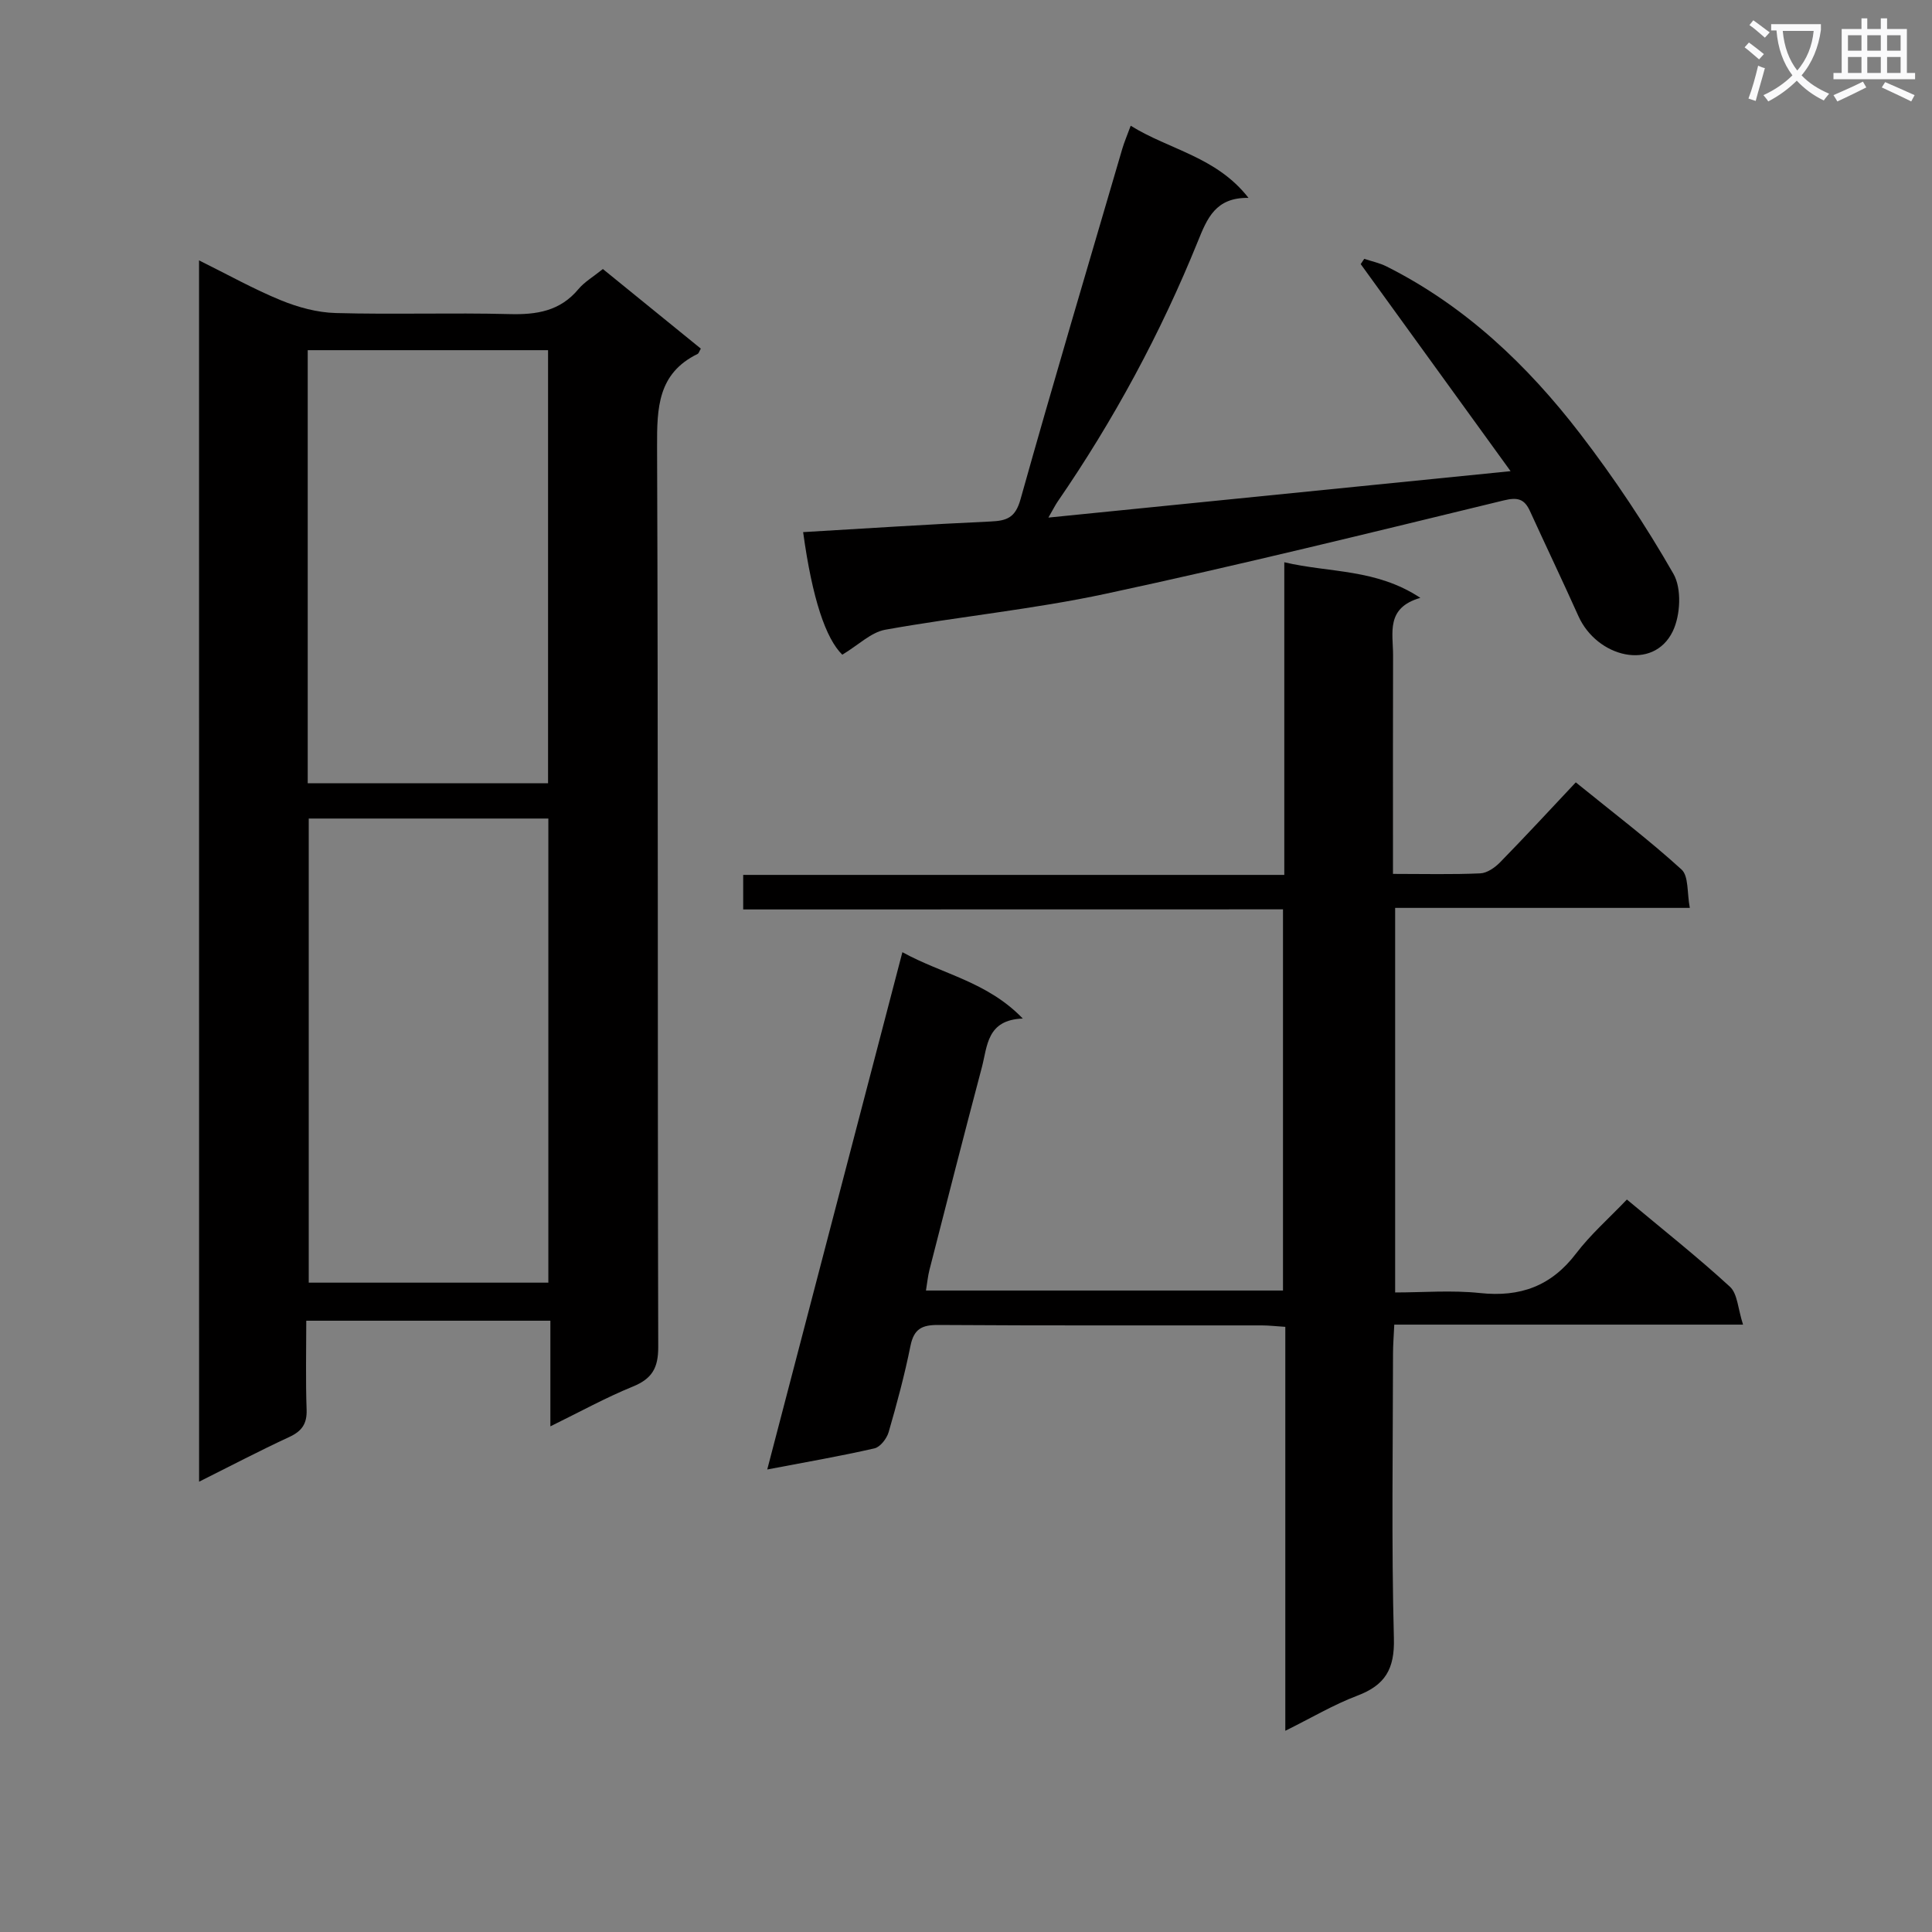<svg enable-background="new 0 0 400 400" viewBox="0 0 400 400" xmlns="http://www.w3.org/2000/svg"><rect x="0" y="0" width="400" height="400" fill="#808080" stroke="none"/><path d="m362.1 8.8c1.1.8 2.1 1.6 3.1 2.4l-1 1.1c-1.3-1.1-2.3-2-3-2.5zm1.9 4.8c.5.2.9.4 1.4.5-.6 2.3-1.3 4.5-1.9 6.8l-1.5-.5c.8-2.1 1.4-4.3 2-6.8zm-1-9.4c1.3.9 2.4 1.8 3.4 2.5l-1 1.1c-1.4-1.2-2.4-2.1-3.2-2.6zm3.7 2.2v-1.4h10.3v1.2c-.5 3.6-1.8 6.8-4 9.4 1.5 1.6 3.4 2.8 5.7 3.8-.3.4-.7.8-1.1 1.4-2.3-1.1-4.1-2.5-5.6-4.1-1.6 1.6-3.6 3.1-5.9 4.3-.3-.5-.7-.9-1-1.3 2.4-1.1 4.4-2.5 6-4.1-1.9-2.5-3-5.6-3.3-9.3h-1.1zm8.8 0h-6.4c.3 3.3 1.3 6 3 8.2 2-2.3 3.1-5.1 3.4-8.2z" fill="#fafafb"/><path d="m385.3 3.8h1.3v2.2h2.8v-2.2h1.3v2.2h4.1v9.1h1.7v1.3h-16.9v-1.3h1.7v-9.1h4.1v-2.2zm.4 13.1.7 1.2c-1.8.9-3.8 1.9-6 2.9-.2-.4-.5-.8-.8-1.3 2.3-1 4.3-1.9 6.1-2.8zm-3.1-6.4h2.8v-3.2h-2.8zm0 4.6h2.8v-3.3h-2.8zm4-4.6h2.8v-3.2h-2.8zm0 4.6h2.8v-3.3h-2.8zm3.7 1.9c2.1.9 4.1 1.8 6.1 2.7l-.7 1.3c-2.2-1.1-4.2-2-6.1-2.9zm3.2-9.7h-2.8v3.2h2.8zm-2.8 7.8h2.8v-3.3h-2.8z" fill="#fafafb"/><g fill="#010000"><path d="m41.21 53.91c5.96 2.95 11.31 5.95 16.95 8.26 3.56 1.46 7.53 2.54 11.35 2.64 11.99.33 23.99-.09 35.98.22 5.62.15 10.46-.61 14.26-5.16 1.25-1.5 3.05-2.54 5.07-4.17 6.75 5.48 13.53 10.99 20.28 16.48-.33.56-.43.98-.67 1.1-8.25 4.03-8.42 11.17-8.39 19.18.24 62.14.08 124.29.24 186.43.01 4.33-1.28 6.56-5.25 8.18-5.64 2.3-11.02 5.27-17.08 8.24 0-7.6 0-14.53 0-21.87-16.9 0-33.43 0-50.54 0 0 6.16-.15 12.29.07 18.41.1 2.95-.99 4.46-3.6 5.67-6.14 2.84-12.13 5.99-18.66 9.25-.01-84.54-.01-168.29-.01-252.86zm72.32 211.65c0-32.35 0-64.08 0-96.09-16.68 0-33.06 0-49.61 0v96.09zm-49.82-103.39h49.76c0-30.13 0-59.84 0-89.67-16.74 0-33.11 0-49.76 0z"/><path d="m153.87 188.29c0-2.61 0-4.55 0-7.15h112.03c0-21.73 0-42.82 0-64.73 9.46 2.22 18.97 1.3 28.17 7.37-7.22 2.06-5.64 7.29-5.65 11.89-.04 13.17-.02 26.33-.02 39.5v5.76c6.46 0 12.27.15 18.07-.11 1.42-.06 3.04-1.2 4.11-2.29 5.23-5.35 10.31-10.85 15.67-16.55 7.89 6.4 15.16 11.92 21.89 18.04 1.51 1.37 1.12 4.83 1.72 7.95-20.7 0-40.63 0-61.01 0v79.62c5.75 0 11.72-.5 17.57.12 8.32.89 14.75-1.43 19.89-8.19 3-3.94 6.8-7.27 10.52-11.17 7.48 6.25 14.64 11.91 21.33 18.05 1.59 1.46 1.65 4.57 2.72 7.85-24.66 0-48.2 0-72.21 0-.11 2.42-.26 4.19-.26 5.96-.02 19.67-.34 39.34.18 58.99.17 6.37-1.81 9.69-7.57 11.87-4.92 1.86-9.51 4.6-14.91 7.27 0-28.22 0-55.77 0-83.63-1.93-.12-3.39-.3-4.85-.3-22.33-.02-44.67.06-67-.09-3.41-.02-5.05.83-5.76 4.34-1.21 6.01-2.81 11.96-4.52 17.86-.39 1.33-1.74 3.08-2.94 3.35-7.08 1.62-14.24 2.85-22.19 4.37 9.34-35.76 18.53-70.92 27.98-107.1 8.33 4.59 17.53 6.07 24.93 13.74-7.48.26-7.32 5.73-8.48 10.11-3.7 13.96-7.27 27.95-10.85 41.94-.32 1.25-.44 2.55-.72 4.26h73.92c0-26.09 0-52.16 0-78.92-37.08.02-74.28.02-111.76.02z"/><path d="m174.39 135.55c-3.4-3.32-6.21-11.51-8.11-25.38 12.94-.76 25.86-1.61 38.8-2.2 3.36-.15 5.13-.76 6.2-4.57 6.8-24.26 14-48.41 21.08-72.6.41-1.39.99-2.73 1.74-4.77 8.05 5.01 17.72 6.39 24.39 14.94-6.82-.12-8.56 4.24-10.49 9.01-7.7 19.02-17.41 36.99-29.05 53.91-.45.65-.8 1.38-1.89 3.27 32.05-3.22 63.09-6.34 95.69-9.61-10.8-14.92-20.92-28.89-31.03-42.87.24-.36.49-.73.73-1.09 1.54.51 3.17.85 4.61 1.57 16.27 8.17 29.16 20.41 40.09 34.64 7.07 9.2 13.56 18.94 19.32 29.01 1.74 3.04 1.46 8.6-.15 11.91-4.04 8.3-15.69 5.37-19.52-3.15-3.27-7.28-6.71-14.48-10.03-21.74-1.16-2.55-2.56-2.93-5.46-2.22-27.39 6.65-54.77 13.4-82.32 19.31-15.08 3.24-30.52 4.73-45.72 7.46-2.95.54-5.52 3.15-8.88 5.17z"/></g></svg>